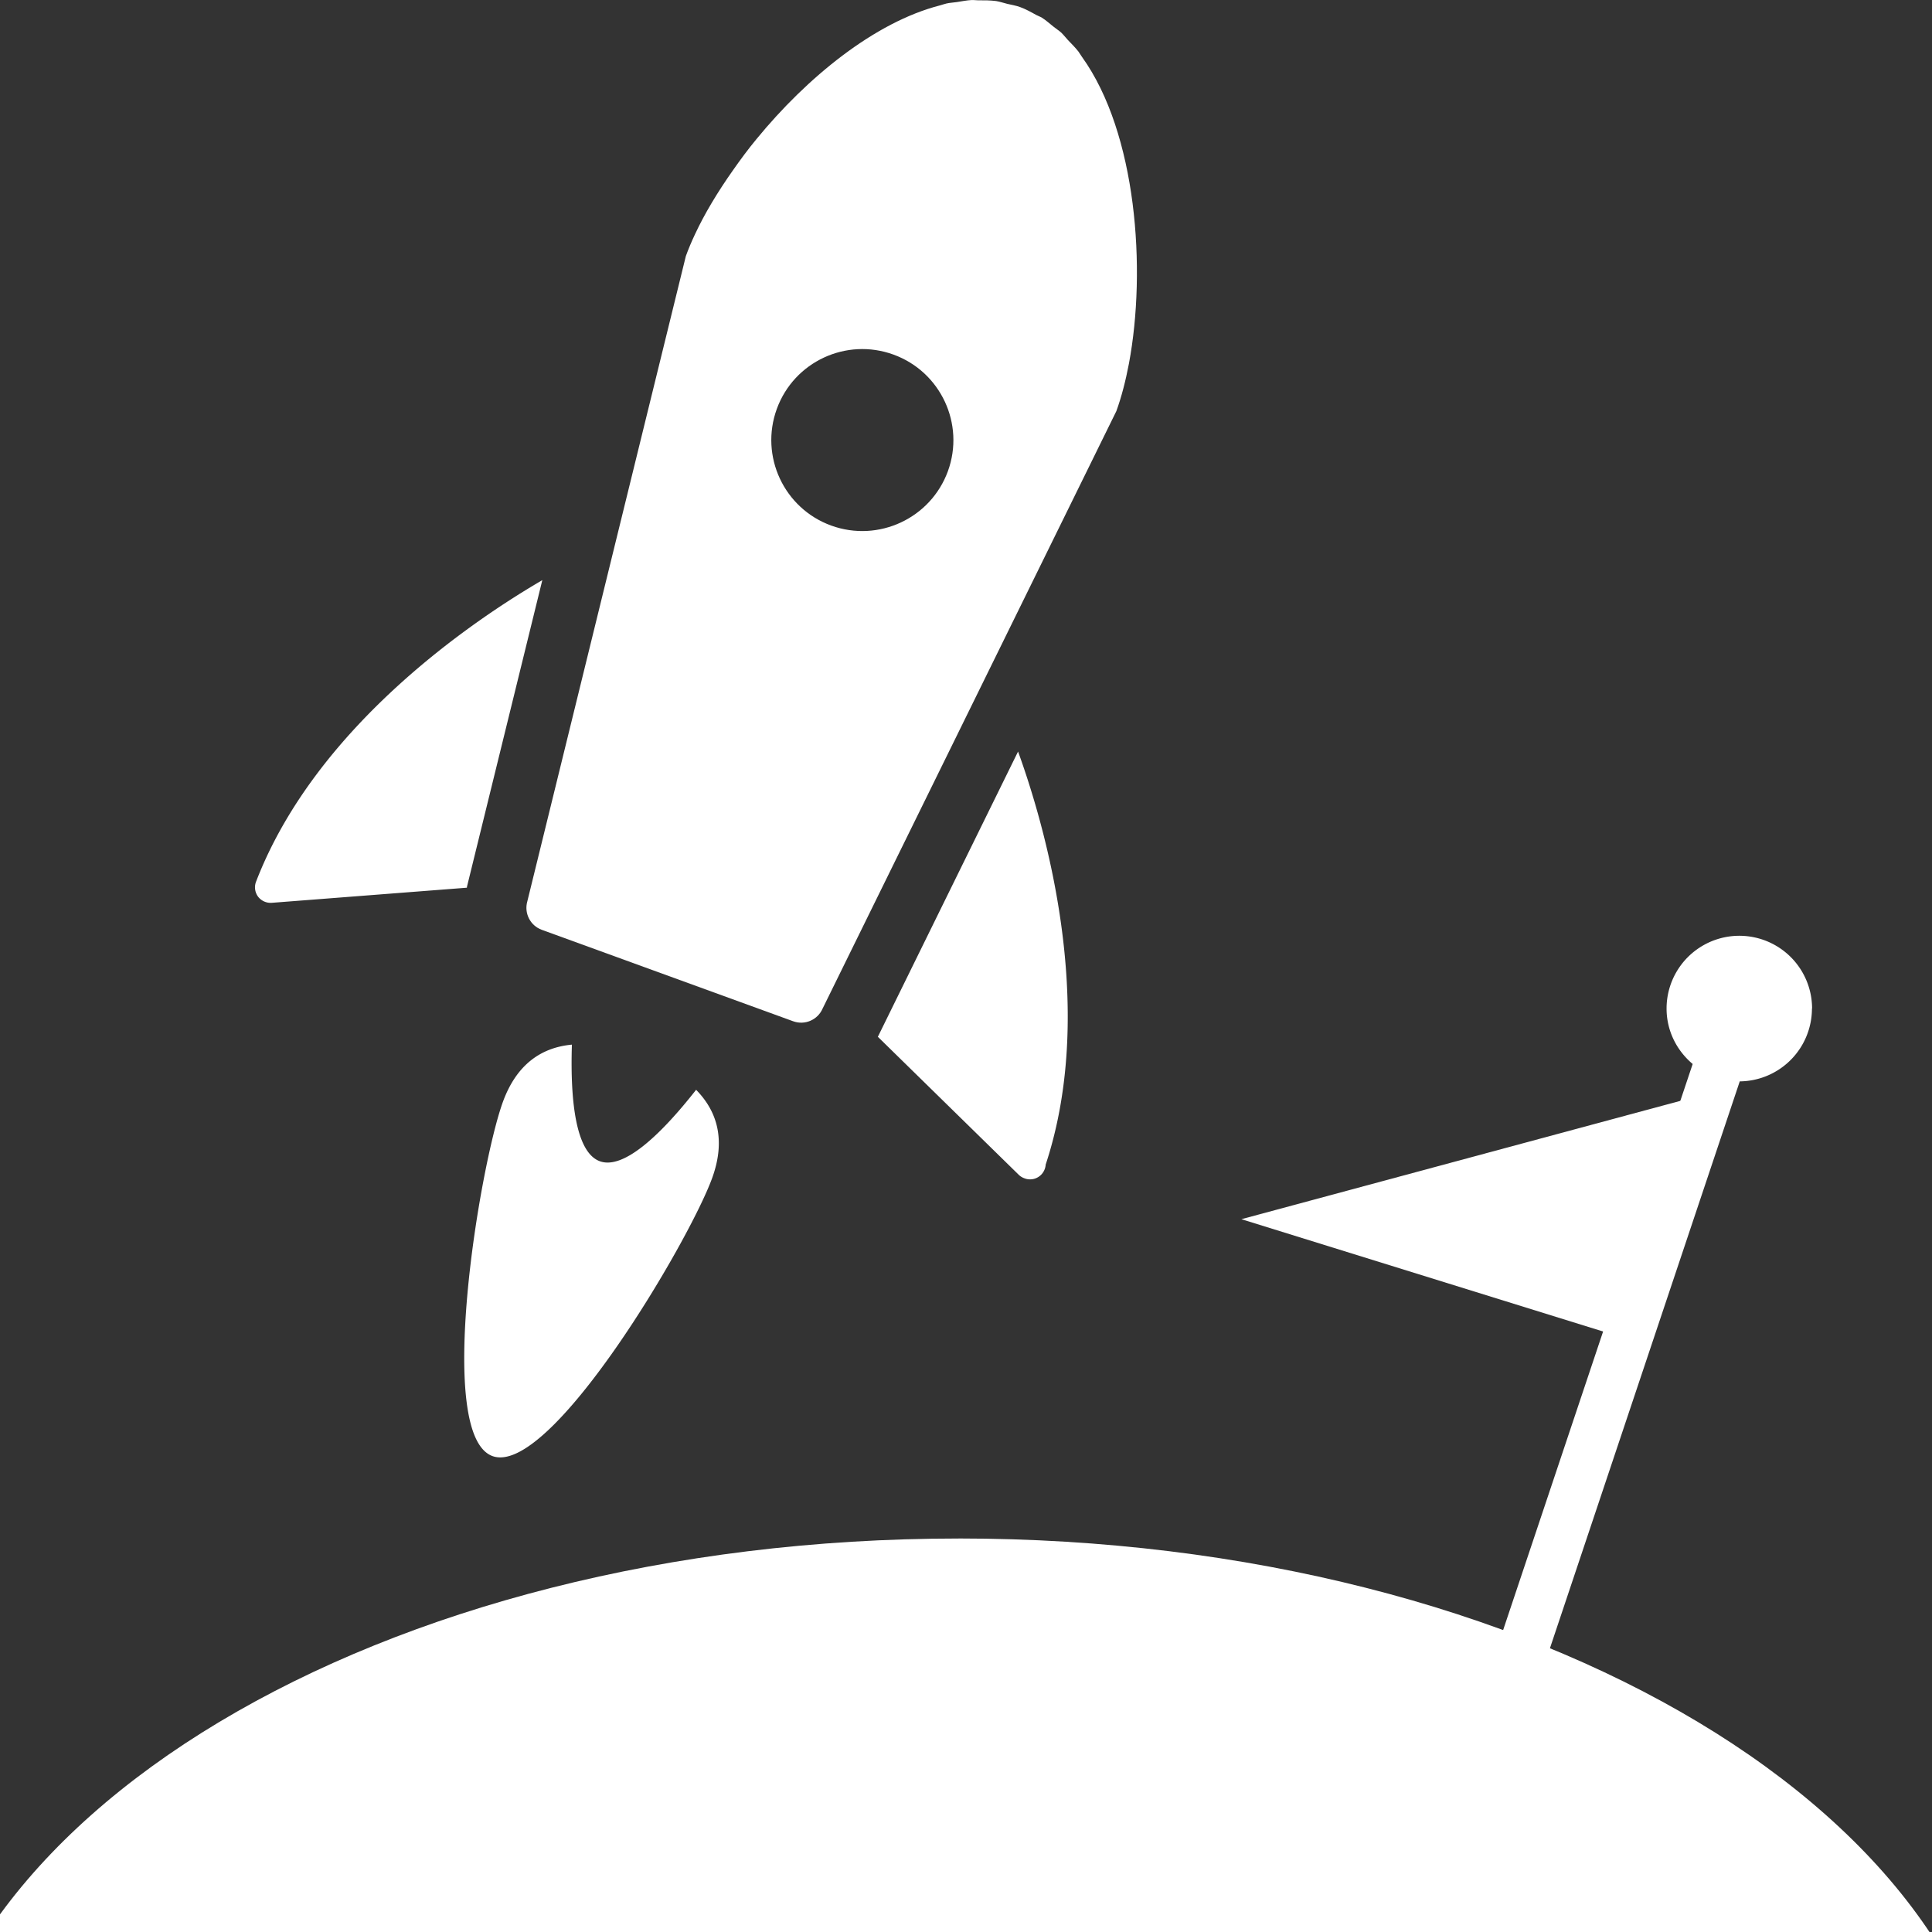 <svg viewBox="0 0 57 57" xmlns="http://www.w3.org/2000/svg" fill-rule="evenodd" clip-rule="evenodd"
     stroke-linejoin="round" stroke-miterlimit="1.414">
    <rect x="0" y="0" width="57" height="57" fill="#333333" stroke="none"/>
    <g fill="#fff">
        <path d="M53.462 29.755a2.146 2.146 0 0 0-4.293 0c0 .66.302 1.242.77 1.636l-5.77 17.233 1.403.47 5.756-17.19a2.15 2.15 0 0 0 2.13-2.147z"
        />
        <path d="M28.28 45.39c17.04 0 30.85 8.277 30.85 18.485-32.353.112-23.09.112-61.698 0 0-10.207 13.81-18.484 30.85-18.484zm21.943-13.086l-2.236 7.194-11.362-3.528 13.598-3.666z"
        />
        <path d="M16 17.116c-1.962 1.143-6.668 4.275-8.447 8.9a.464.464 0 0 0 .06.437.468.468 0 0 0 .403.183l5.758-.446c.005-.02.004-.04.01-.057L16 17.116zM30.852 34.356c1.55-4.7-.062-10.106-.816-12.183l-4.118 8.378c-.005.015-.012.022-.02.036l4.155 4.07a.462.462 0 0 0 .164.104.46.46 0 0 0 .604-.265.448.448 0 0 0 .03-.14zM20.537 32.153c-1.08 1.377-2.156 2.357-2.84 2.107-.686-.25-.88-1.69-.824-3.44-.893.083-1.63.573-2.037 1.692-.68 1.87-2.012 9.824-.306 10.447 1.705.618 5.8-6.33 6.48-8.2.407-1.12.155-1.968-.473-2.607z"
              fill-rule="nonzero"/>


        <path d="M33.307,10.727C33.828,7.949 33.536,3.93 31.924,1.682C31.885,1.63 31.854,1.571 31.817,1.521C31.719,1.396 31.612,1.291 31.506,1.18C31.442,1.112 31.381,1.031 31.315,0.967C31.239,0.898 31.155,0.847 31.077,0.783C30.968,0.695 30.86,0.599 30.743,0.524C30.688,0.49 30.624,0.47 30.569,0.44C30.415,0.354 30.26,0.268 30.092,0.207C29.971,0.163 29.846,0.144 29.719,0.114C29.61,0.088 29.502,0.049 29.389,0.031C29.213,0.008 29.034,0.008 28.852,0.009C28.79,0.009 28.729,-0.002 28.666,0.001C28.52,0.009 28.376,0.039 28.231,0.061C28.127,0.077 28.027,0.08 27.924,0.103C27.862,0.116 27.8,0.142 27.736,0.158C25.804,0.653 23.806,2.289 22.319,4.103C22.069,4.405 21.841,4.715 21.625,5.023C21.172,5.666 20.786,6.306 20.506,6.909C20.401,7.131 20.311,7.346 20.235,7.555L15.558,26.592C15.457,26.941 15.644,27.308 15.983,27.432L23.4,30.13C23.742,30.255 24.121,30.093 24.267,29.761L32.936,12.129C33.085,11.719 33.208,11.246 33.307,10.727ZM24.523,15.506C23.13,14.999 22.411,13.459 22.918,12.065C23.425,10.672 24.966,9.953 26.362,10.462C27.753,10.969 28.473,12.509 27.966,13.902C27.457,15.294 25.917,16.011 24.523,15.506Z"
              fill-rule="nonzero"/>
    </g>
</svg>
